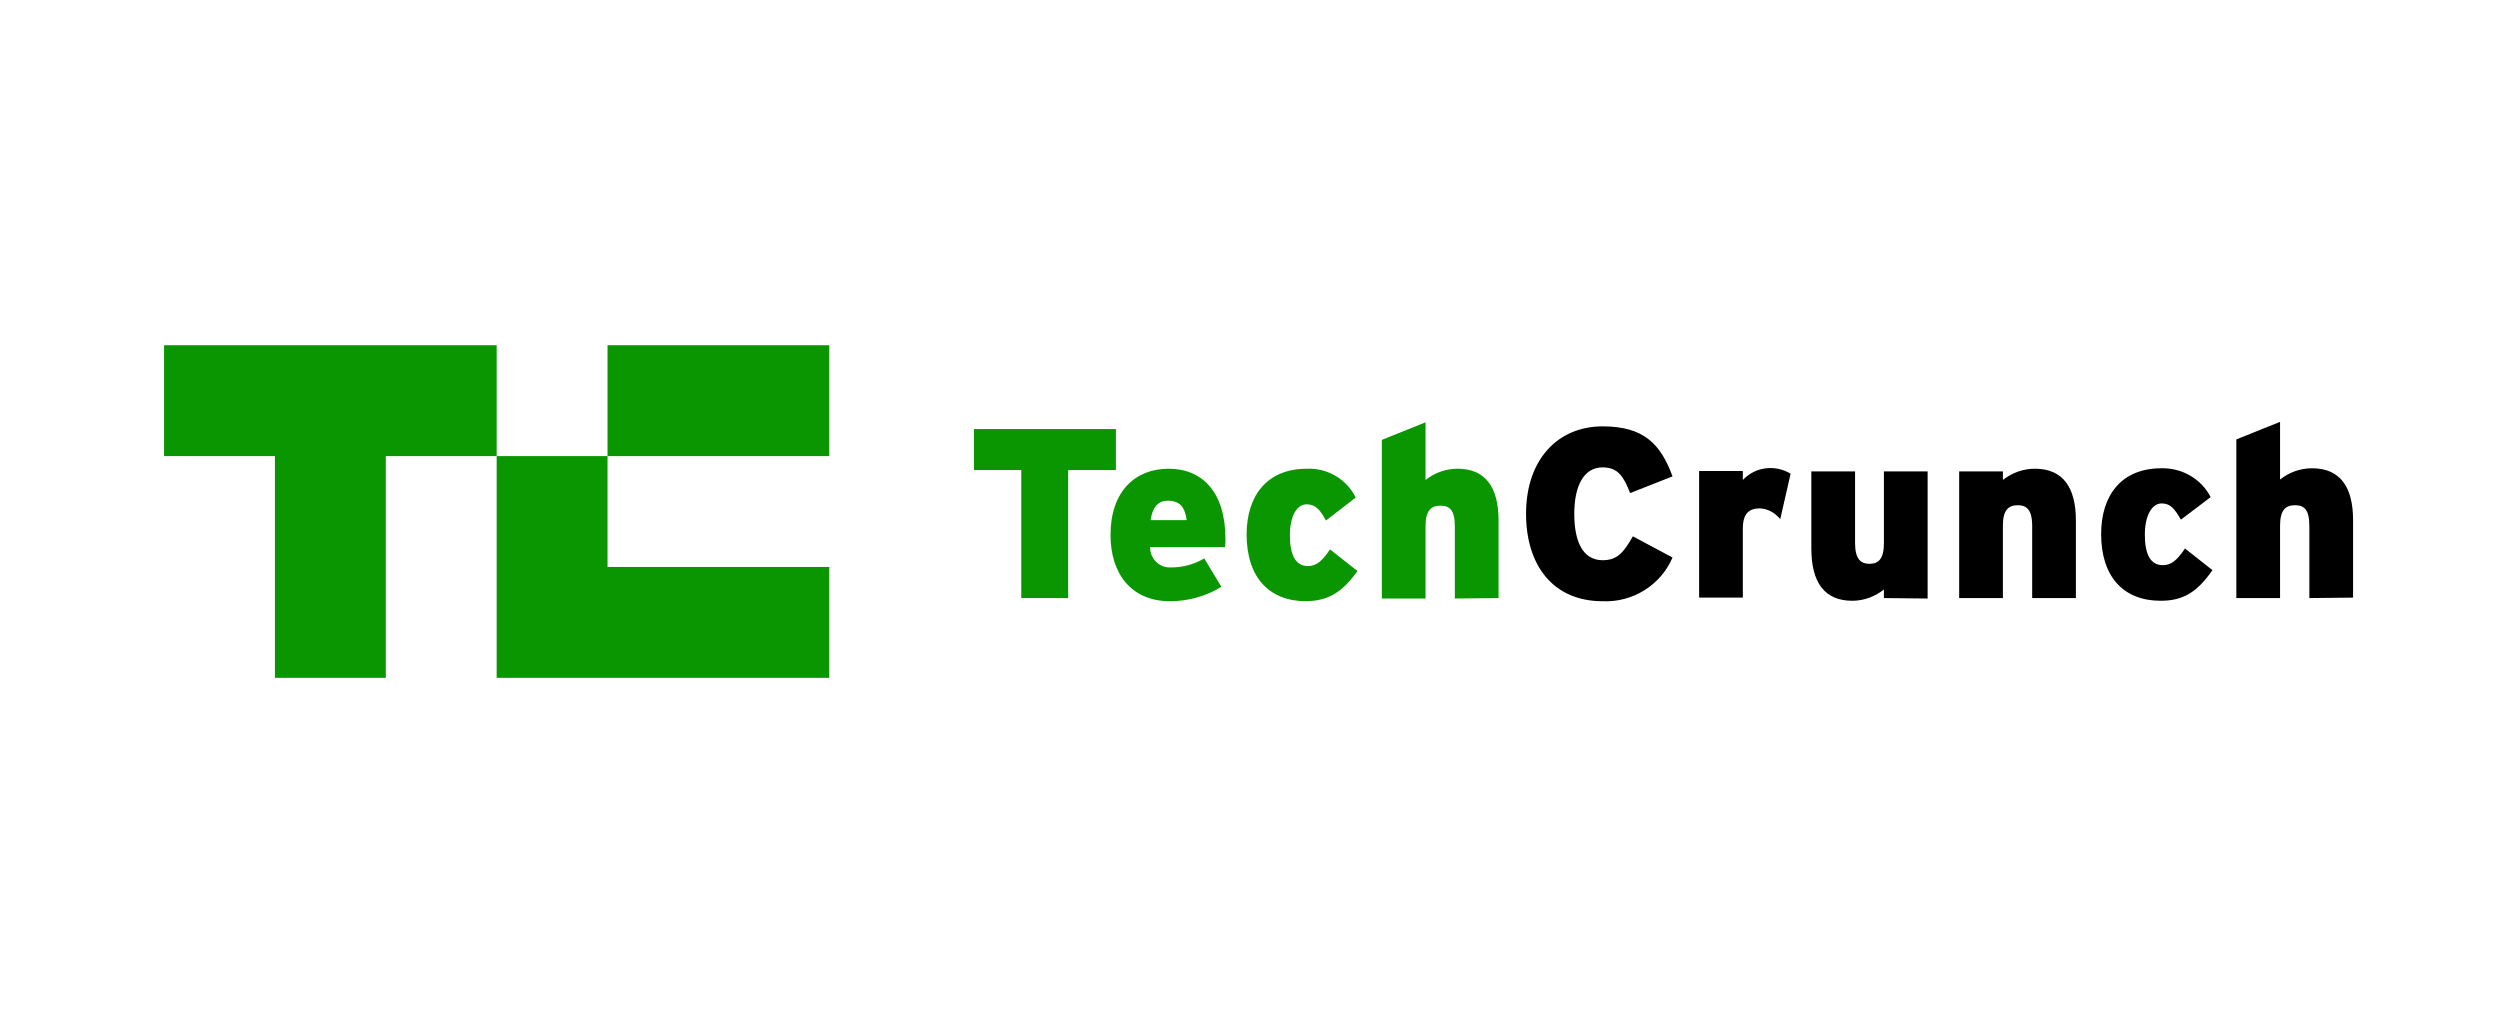<svg xmlns="http://www.w3.org/2000/svg" xmlns:xlink="http://www.w3.org/1999/xlink" id="Layer_1" x="0px" y="0px" viewBox="0 0 554.7 226.8" style="enable-background:new 0 0 554.7 226.8;" xml:space="preserve">
<style type="text/css">
	.st0{fill:#0A9600;}
</style>
<title>logos</title>
<g>
	<path class="st0" d="M237,104.3v28.4h-10.4v-28.4h-10.5v-9.1h31.5v9.1H237z M271.8,121.4h-16.6c-0.1,2.4,1.9,4.5,4.3,4.5   c0.1,0,0.3,0,0.4,0c2.6,0,5.1-0.7,7.3-2l3.8,6.3c-3.4,2.1-7.4,3.2-11.4,3.2c-8.5,0-13.2-6-13.2-14.7c0-9.7,5.5-14.7,12.9-14.7   c7.4,0,12.6,5.1,12.6,15.6C271.9,120.3,271.9,120.9,271.8,121.4L271.8,121.4z M259.1,111.1c-2.2,0-3.4,1.5-3.8,4.3h8   C262.9,112.6,261.9,111.1,259.1,111.1L259.1,111.1z M289.8,133.4c-8.2,0-13.2-5.3-13.2-14.8c0-8.5,4.4-14.6,13.4-14.6   c4.5-0.2,8.8,2.3,10.8,6.4l-6.6,5.1c-1.3-2.4-2.3-3.6-4.3-3.6c-2.1,0-3.7,2.5-3.7,6.9s1.3,6.8,4,6.8c1.8,0,3.1-1,4.9-3.7l6.1,4.8   C297.8,131.4,294.8,133.3,289.8,133.4L289.8,133.4z M322.8,132.8v-16c0-3.7-1.2-4.6-3.2-4.6s-3.3,1-3.3,4.5v16.1h-9.7V97.6l9.7-3.9   v12.8c2-1.6,4.5-2.5,7.1-2.5c6.2,0,9.1,4.1,9.1,11.5v17.2L322.8,132.8z"></path>
	<path d="M355.6,133.4c-11.2,0-17-8.2-17-19.4c0-12.1,7.1-19.4,17-19.4c9.2,0,12.9,4,15.5,11.1l-9.4,3.7c-1.4-3.5-2.6-5.7-6.1-5.7   c-4.3,0-6.3,4.3-6.3,10.3s1.8,10.3,6.3,10.3c3.3,0,4.7-1.8,6.7-5.3l8.8,4.7C368.5,129.8,362.3,133.7,355.6,133.4L355.6,133.4z    M395,115.2c-1.1-1.4-2.7-2.3-4.5-2.4c-2.4,0-3.8,1.1-3.8,4.5v15.3H377v-28.1h9.7v2c2.7-2.9,7.1-3.5,10.6-1.4L395,115.2z    M418,132.7v-1.9c-2,1.6-4.5,2.5-7,2.5c-6.2,0-9.1-4.1-9.1-11.6v-17.1h9.7v15.9c0,3.6,1.3,4.6,3.2,4.6s3.2-1,3.2-4.5v-16h9.7v28.2   L418,132.7z M450.9,132.7v-16c0-3.7-1.3-4.6-3.2-4.6c-2,0-3.3,1-3.3,4.5v16.1h-9.7v-28.1h9.7v1.9c2-1.6,4.5-2.5,7.1-2.5   c6.2,0,9.1,4.1,9.1,11.5v17.2L450.9,132.7z M479.4,133.3c-8.2,0-13.2-5.3-13.2-14.8c0-8.5,4.4-14.6,13.4-14.6   c4.5-0.1,8.8,2.3,10.9,6.4l-6.6,5c-1.4-2.4-2.3-3.6-4.3-3.6s-3.7,2.5-3.7,6.9c0,4.5,1.3,6.8,4,6.8c1.8,0,3.1-1,4.9-3.7l6.1,4.8   C487.5,131.4,484.4,133.3,479.4,133.3L479.4,133.3z M512.4,132.7v-16c0-3.7-1.2-4.6-3.2-4.6c-2,0-3.3,1-3.3,4.5v16.1h-9.7V97.5   l9.7-3.9v12.8c2-1.6,4.5-2.5,7.1-2.5c6.2,0,9.1,4.1,9.1,11.5v17.2L512.4,132.7z"></path>
	<path class="st0" d="M36.4,76.6v24.6h24.6v49.2h24.6v-49.2h24.6V76.6H36.4z M134.8,125.8v-24.6h-24.6v49.2H184v-24.6L134.8,125.8z    M134.8,76.6H184v24.6h-49.2V76.6z"></path>
</g>
</svg>